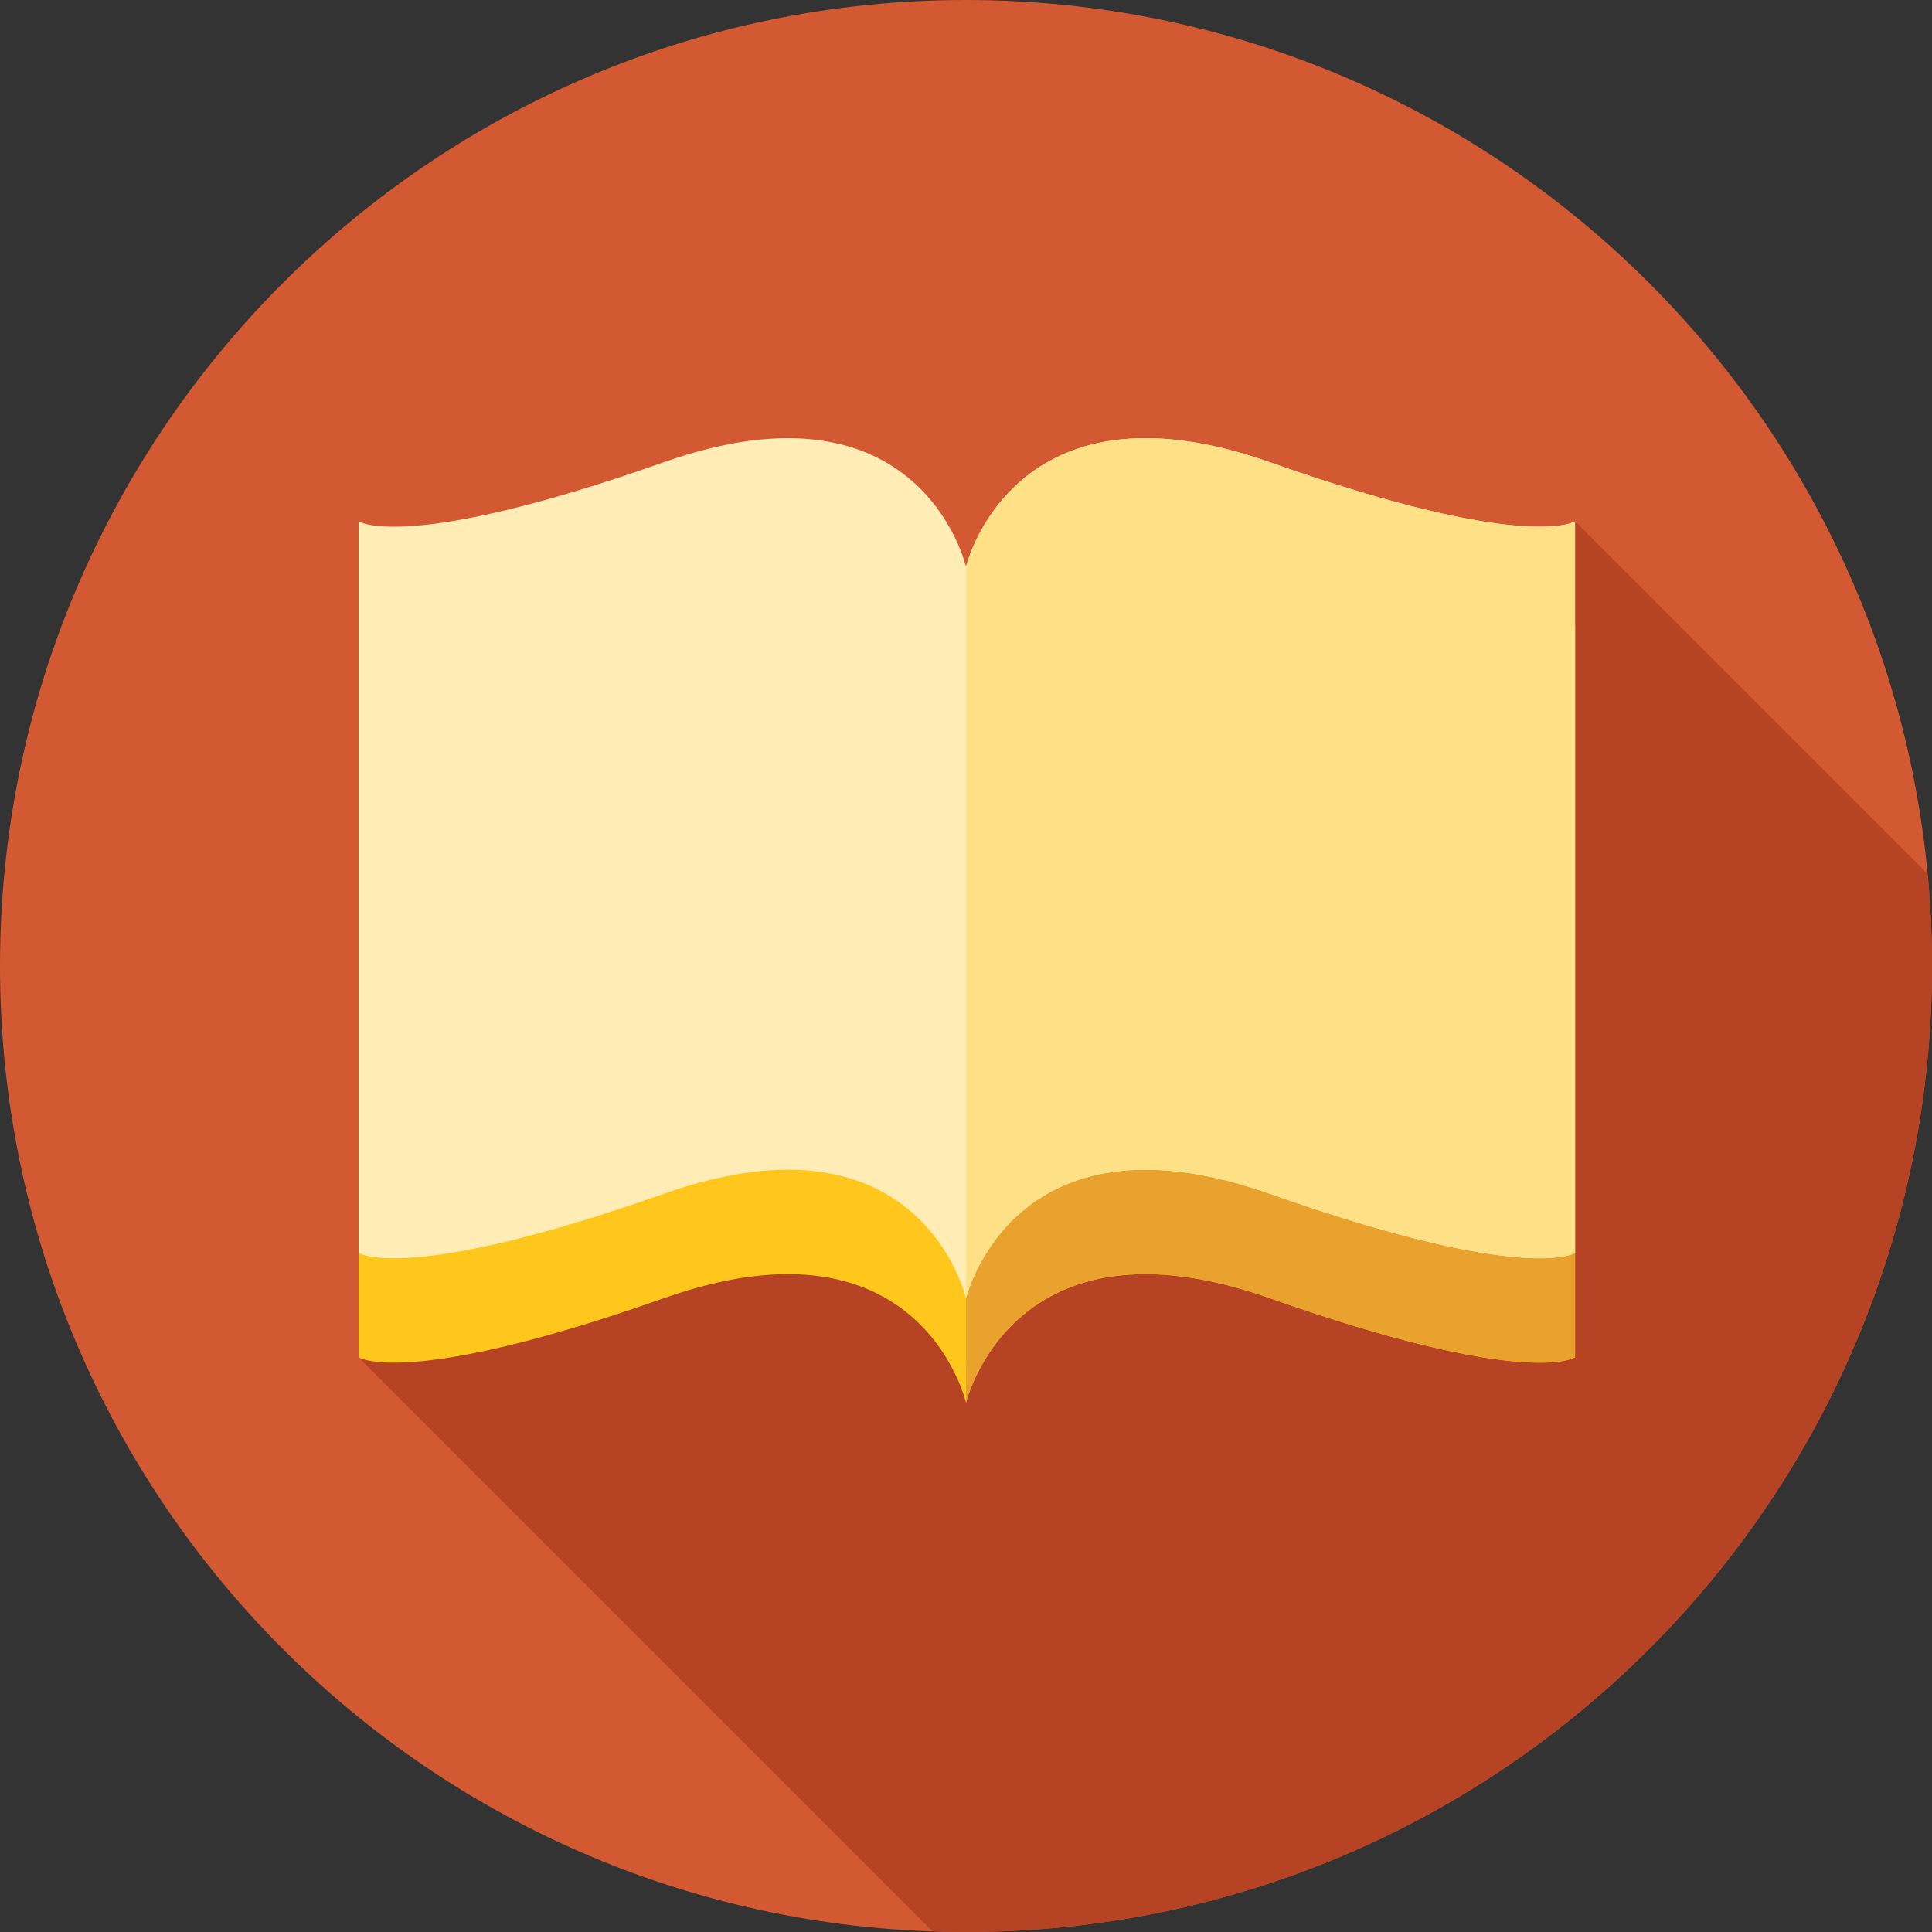 <svg width="20" height="20" viewBox="0 0 20 20" fill="none" xmlns="http://www.w3.org/2000/svg">
<rect x="0" y="0" width="20" height="20" fill="#333333" stroke="none"/>
<g clip-path="url(#clip0_2175_20118)">
<path d="M10 20C15.523 20 20 15.523 20 10C20 4.477 15.523 0 10 0C4.477 0 0 4.477 0 10C0 15.523 4.477 20 10 20Z" fill="#D35933"/>
<path d="M20 10C20 9.678 19.984 9.36 19.954 9.046L16.305 5.396L10.785 8.552L9.27 8.181L3.712 14.051L9.654 19.993C9.769 19.997 9.884 20 10 20C15.523 20 20 15.522 20 10Z" fill="#B54324"/>
<path d="M13.145 5.866C10.48 4.927 10 6.948 10 6.948C10 6.948 9.537 4.927 6.872 5.866C4.207 6.806 3.712 6.478 3.712 6.478V14.051C3.712 14.051 4.207 14.379 6.872 13.439C9.537 12.499 10 14.521 10 14.521C10 14.521 10.48 12.499 13.145 13.439C15.809 14.379 16.305 14.051 16.305 14.051V6.478C16.305 6.478 15.809 6.806 13.145 5.866Z" fill="#FFC61B"/>
<path d="M13.145 5.866C10.48 4.927 10.001 6.948 10.001 6.948C10.001 6.948 10 6.947 10 6.946V14.519C10 14.52 10.001 14.521 10.001 14.521C10.001 14.521 10.48 12.499 13.145 13.439C15.81 14.379 16.305 14.051 16.305 14.051V6.478C16.305 6.478 15.81 6.806 13.145 5.866Z" fill="#EAA22F"/>
<path d="M13.145 4.785C10.48 3.845 10 5.867 10 5.867C10 5.867 9.537 3.846 6.872 4.785C4.207 5.725 3.712 5.397 3.712 5.397V12.97C3.712 12.97 4.207 13.298 6.872 12.358C9.537 11.418 10 13.44 10 13.44C10 13.44 10.48 11.418 13.145 12.358C15.809 13.298 16.305 12.97 16.305 12.97V5.397C16.305 5.397 15.809 5.725 13.145 4.785Z" fill="#FFEDB5"/>
<path d="M16.305 12.97C16.305 12.97 15.81 13.298 13.145 12.358C10.48 11.418 10.001 13.44 10.001 13.44V5.867C10.001 5.867 10.48 3.846 13.145 4.785C15.81 5.725 16.305 5.397 16.305 5.397V12.97Z" fill="#FEE187"/>
</g>
<defs>
<clipPath id="clip0_2175_20118">
<rect width="20" height="20" fill="white"/>
</clipPath>
</defs>
</svg>
